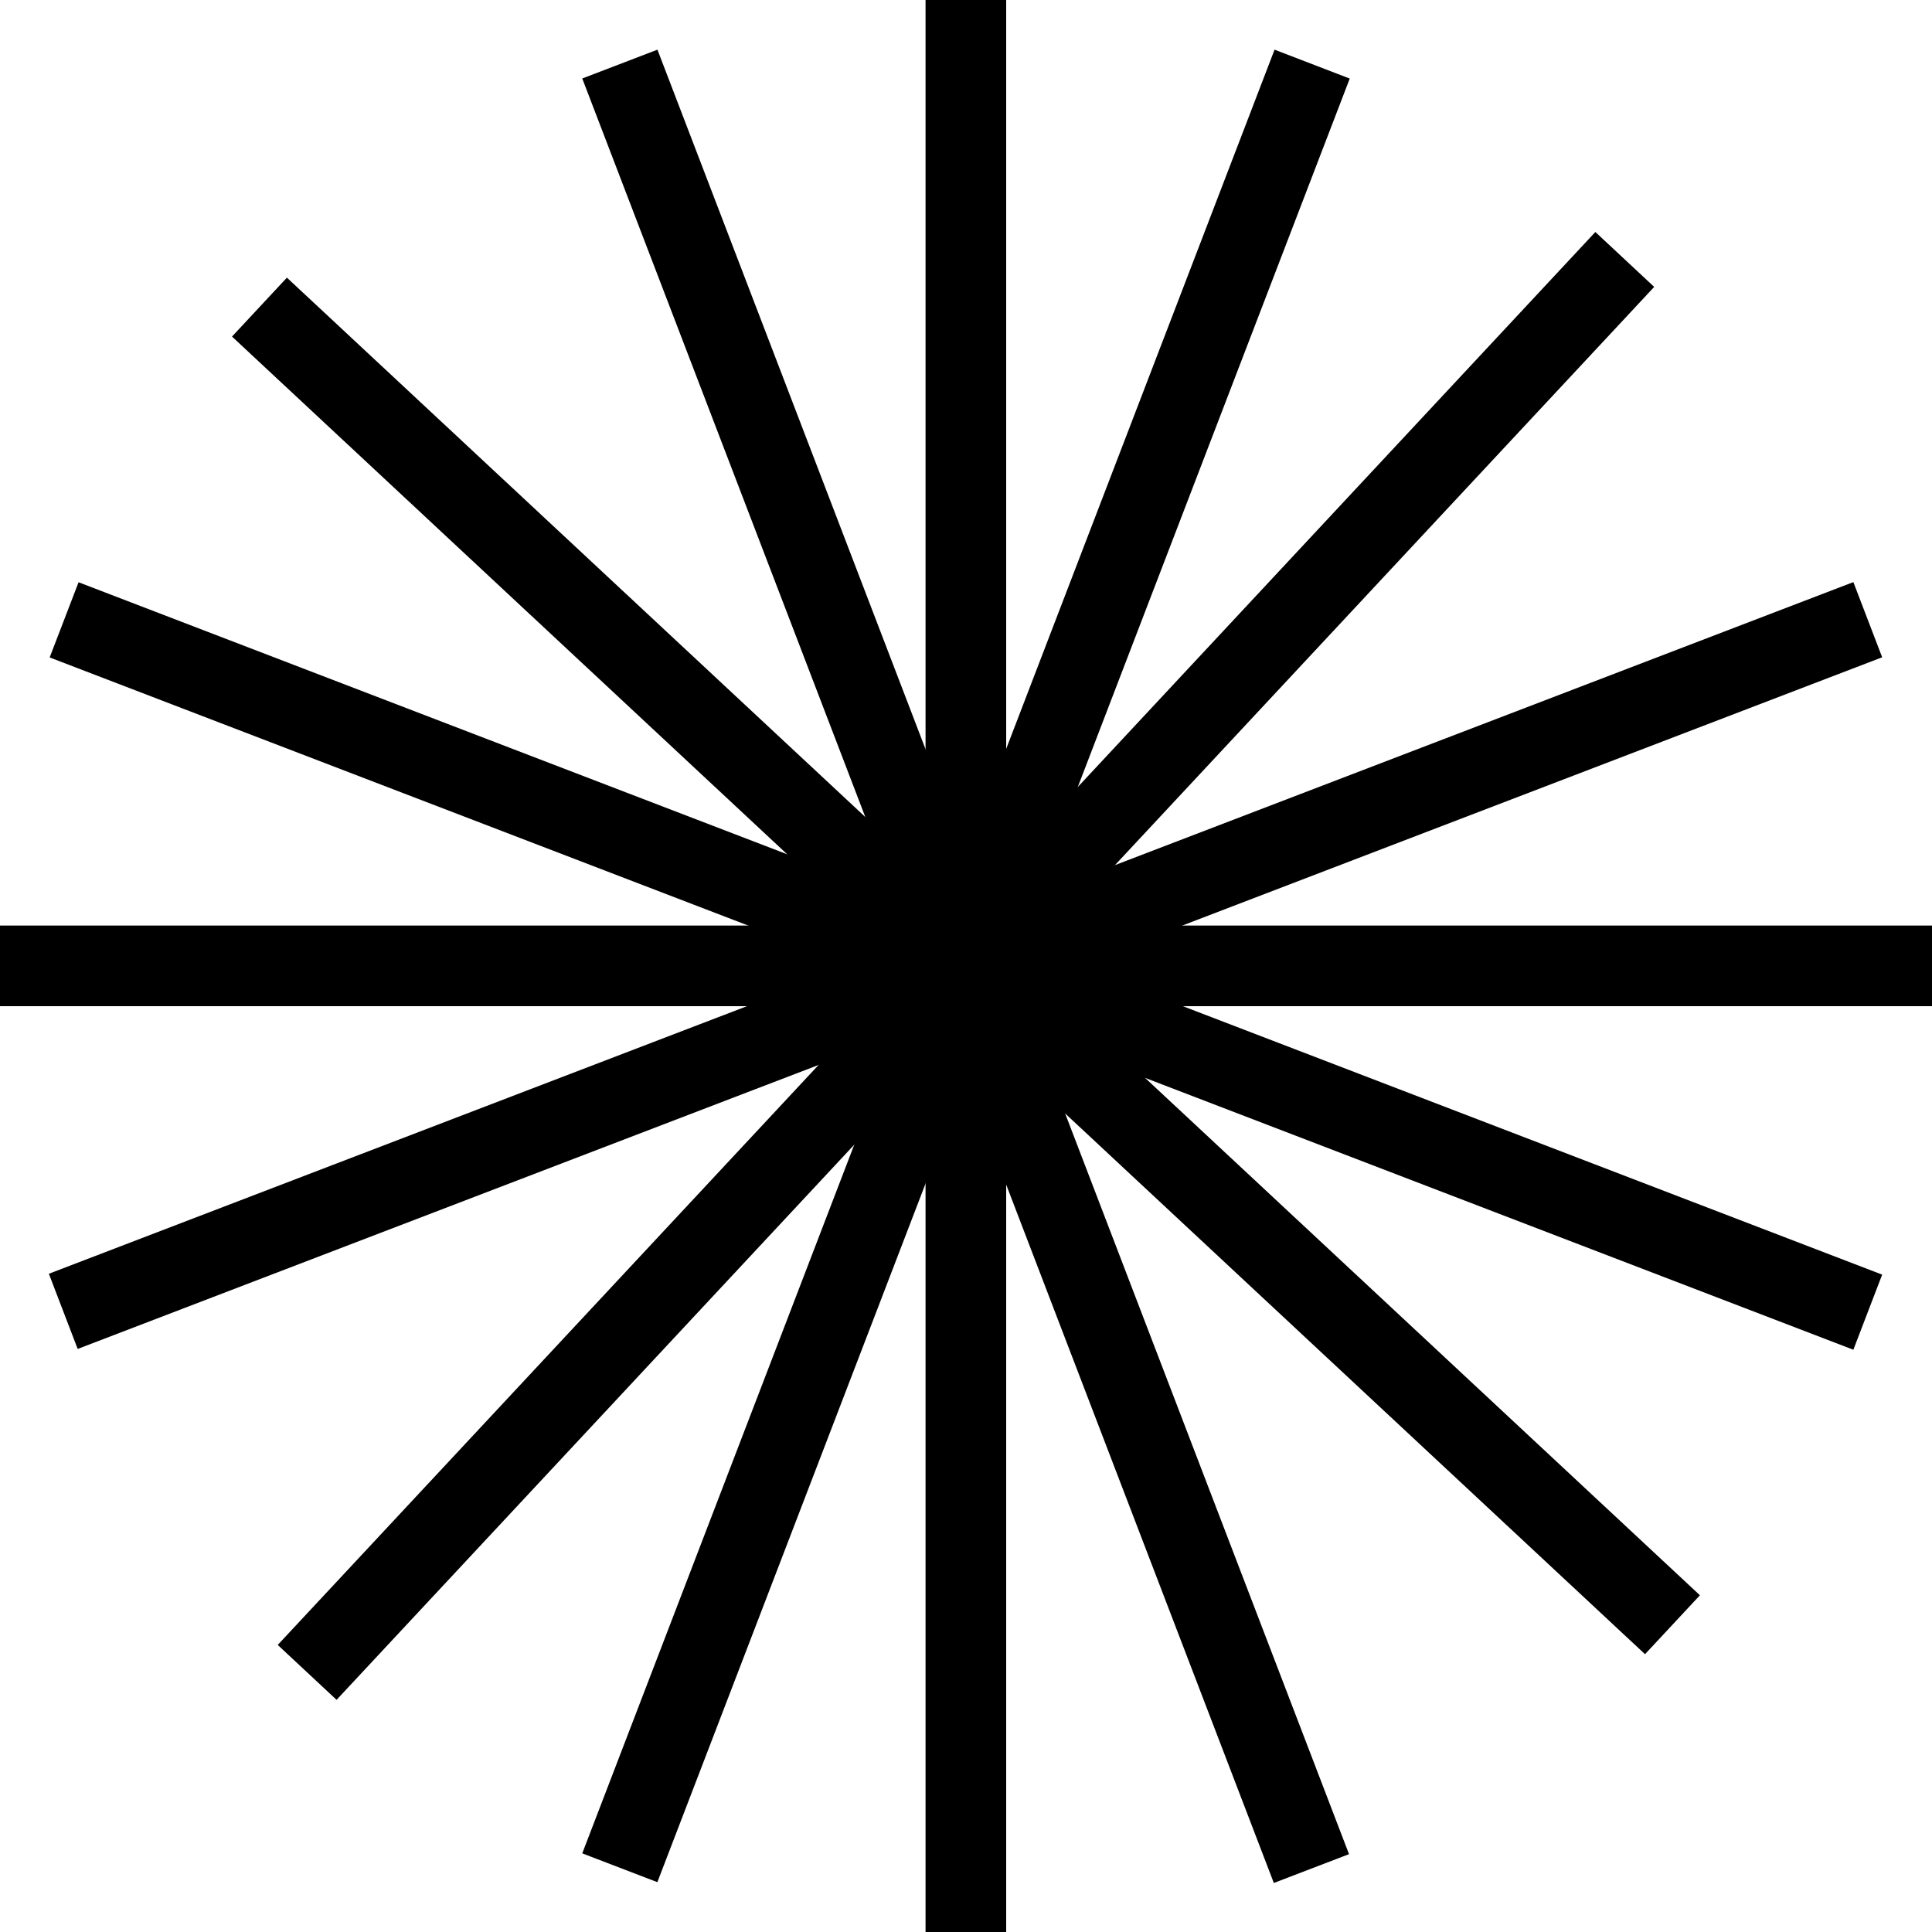  <svg xmlns="http://www.w3.org/2000/svg" width="24" height="24" viewBox="0 0 24 24">
              <g>
                <path fillRule="evenodd" clipRule="evenodd" d="M11.499 24V0H12.499V24H11.499Z" />
                <path fillRule="evenodd" clipRule="evenodd" d="M24 12.499H0V11.499H24V12.499Z" />
                <path fillRule="evenodd" clipRule="evenodd" d="M11.499 24V0H12.499V24H11.499Z" />
                <path fillRule="evenodd" clipRule="evenodd" d="M24 12.499H0V11.499H24V12.499Z" />
                <path fillRule="evenodd" clipRule="evenodd" d="M7.233 23.023L15.833 0.617L16.767 0.976L8.166 23.381L7.233 23.023Z" />
                <path fillRule="evenodd" clipRule="evenodd" d="M23.023 16.767L0.617 8.167L0.976 7.233L23.381 15.834L23.023 16.767Z" />
                <path fillRule="evenodd" clipRule="evenodd" d="M3.45 20.434L19.818 2.882L20.549 3.564L4.181 21.116L3.45 20.434Z" />
                <path fillRule="evenodd" clipRule="evenodd" d="M20.435 20.549L2.882 4.181L3.564 3.449L21.117 19.817L20.435 20.549Z" />
                <path fillRule="evenodd" clipRule="evenodd" d="M0.607 15.823L23.023 7.231L23.381 8.165L0.965 16.757L0.607 15.823Z" />
                <path fillRule="evenodd" clipRule="evenodd" d="M15.824 23.391L7.233 0.975L8.167 0.617L16.758 23.033L15.824 23.391Z" />
              </g>
            </svg>
